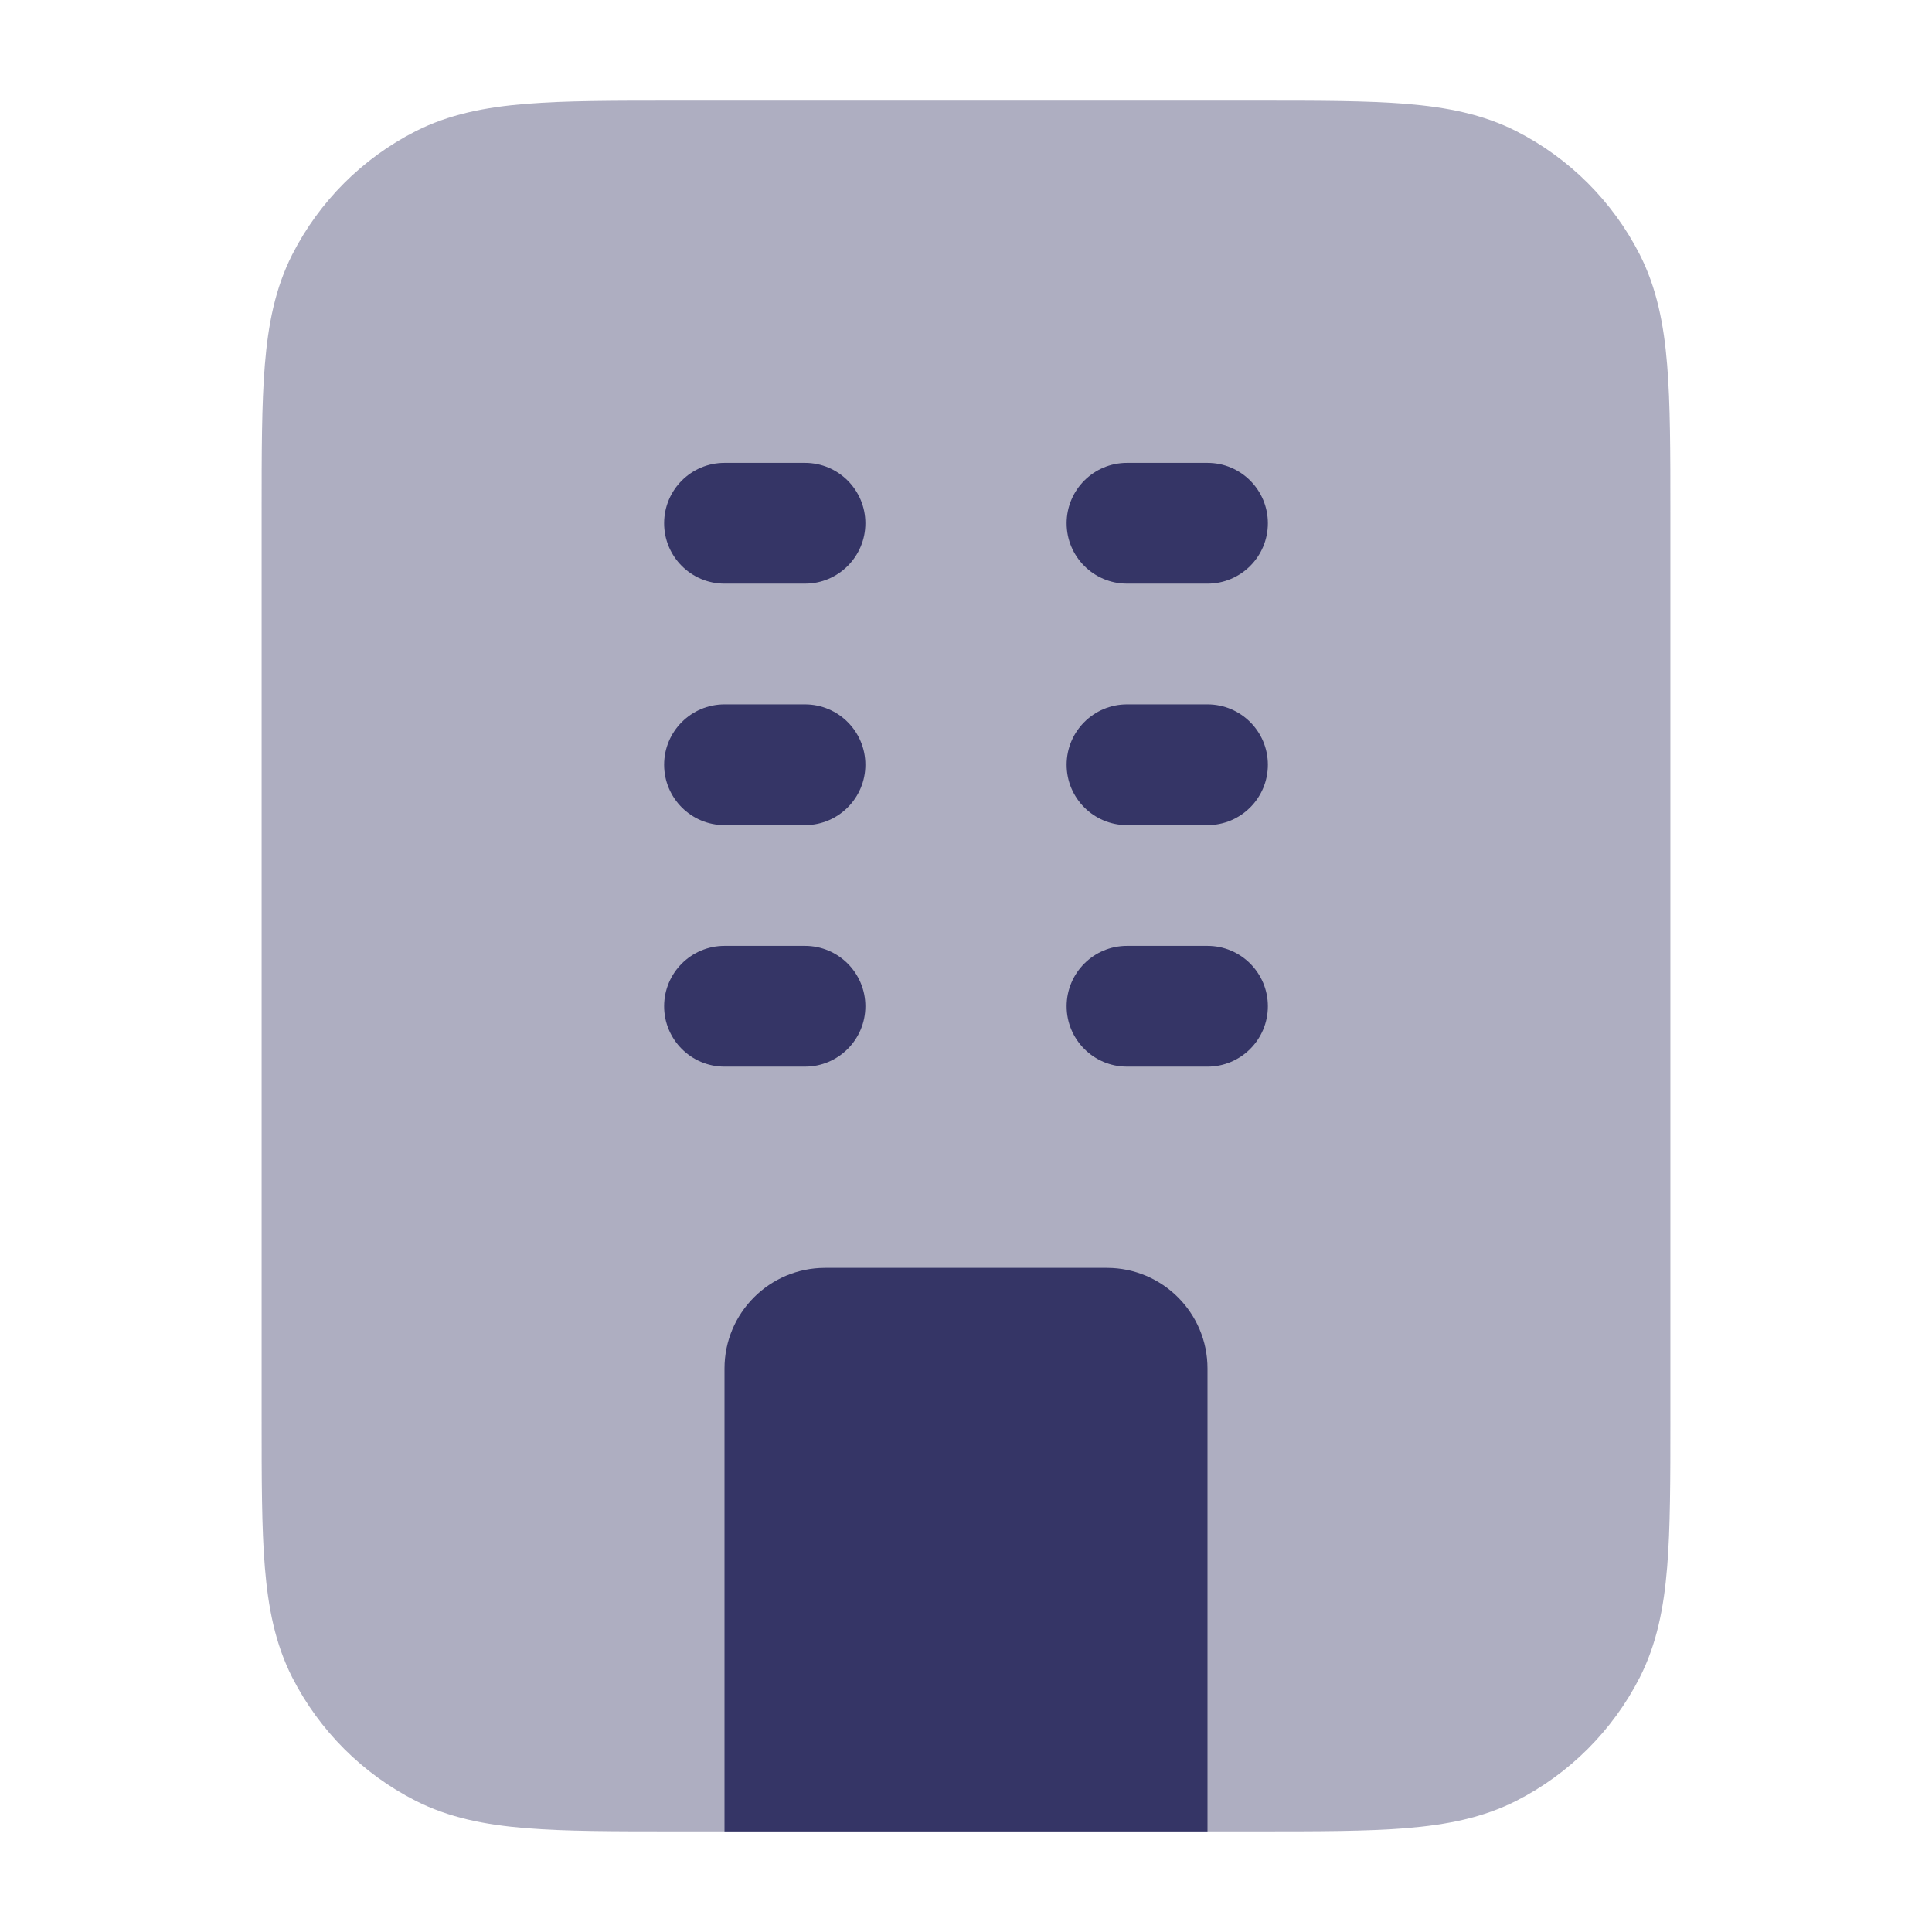 <svg width="24" height="24" viewBox="0 0 24 24" fill="none" xmlns="http://www.w3.org/2000/svg">
<path opacity="0.4" d="M15.632 1.25H8.368C7.625 1.25 7.022 1.25 6.533 1.29C6.028 1.331 5.579 1.419 5.161 1.631C4.502 1.967 3.967 2.502 3.631 3.161C3.419 3.579 3.331 4.028 3.29 4.533C3.25 5.022 3.25 5.625 3.25 6.368V17.632C3.25 18.375 3.25 18.978 3.29 19.467C3.331 19.972 3.419 20.422 3.631 20.839C3.967 21.497 4.502 22.033 5.161 22.369C5.579 22.581 6.028 22.669 6.533 22.71C7.022 22.75 7.625 22.75 8.368 22.75H15.632C16.375 22.75 16.978 22.75 17.467 22.71C17.972 22.669 18.422 22.581 18.839 22.369C19.497 22.033 20.033 21.497 20.369 20.839C20.581 20.422 20.669 19.972 20.71 19.467C20.75 18.978 20.75 18.375 20.75 17.632V6.368C20.75 5.625 20.75 5.022 20.71 4.533C20.669 4.028 20.581 3.579 20.369 3.161C20.033 2.502 19.497 1.967 18.839 1.631C18.422 1.419 17.972 1.331 17.467 1.29C16.978 1.25 16.375 1.25 15.632 1.25Z" fill="#353566"/>
<path d="M15 7.25C15.414 7.25 15.75 6.914 15.75 6.5C15.75 6.086 15.414 5.75 15 5.75H14C13.586 5.75 13.25 6.086 13.25 6.5C13.25 6.914 13.586 7.25 14 7.25H15Z" fill="#353566"/>
<path d="M15 10.25C15.414 10.25 15.75 9.914 15.75 9.5C15.75 9.086 15.414 8.75 15 8.75H14C13.586 8.75 13.25 9.086 13.25 9.5C13.25 9.914 13.586 10.25 14 10.25H15Z" fill="#353566"/>
<path d="M15.75 12.5C15.75 12.914 15.414 13.25 15 13.25H14C13.586 13.25 13.25 12.914 13.25 12.5C13.25 12.086 13.586 11.75 14 11.75H15C15.414 11.75 15.75 12.086 15.75 12.5Z" fill="#353566"/>
<path d="M10 10.25C10.414 10.25 10.75 9.914 10.75 9.5C10.75 9.086 10.414 8.75 10 8.75H9C8.586 8.75 8.25 9.086 8.25 9.5C8.25 9.914 8.586 10.25 9 10.25H10Z" fill="#353566"/>
<path d="M10.75 6.5C10.75 6.914 10.414 7.25 10 7.25H9C8.586 7.25 8.25 6.914 8.25 6.5C8.25 6.086 8.586 5.75 9 5.75H10C10.414 5.75 10.75 6.086 10.75 6.5Z" fill="#353566"/>
<path d="M10 13.25C10.414 13.25 10.75 12.914 10.75 12.5C10.75 12.086 10.414 11.75 10 11.75H9C8.586 11.75 8.25 12.086 8.25 12.5C8.25 12.914 8.586 13.25 9 13.25H10Z" fill="#353566"/>
<path d="M10.25 15.75C9.56 15.75 9 16.31 9 17V22.75H15V17C15 16.31 14.44 15.75 13.75 15.75H10.25Z" fill="#353566"/>
</svg>
